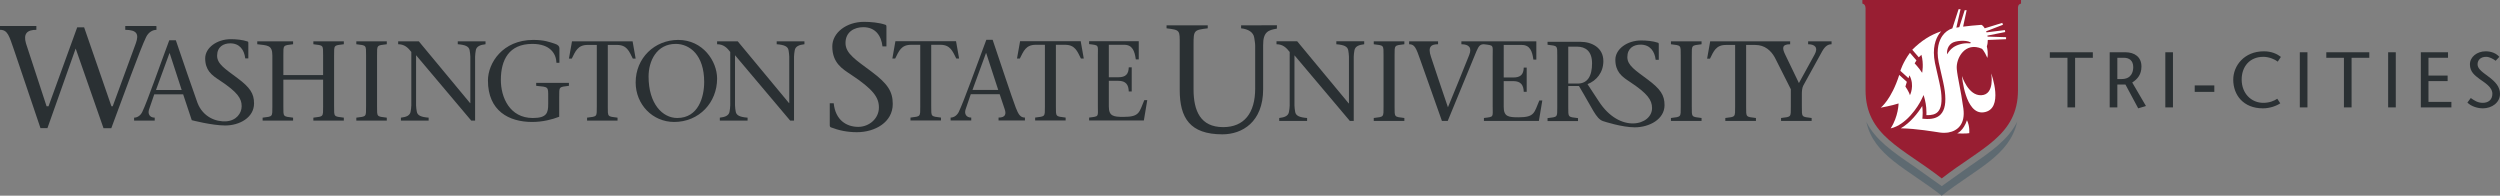 <?xml version="1.0" encoding="utf-8"?>
<!-- Generator: Adobe Illustrator 17.0.0, SVG Export Plug-In . SVG Version: 6.00 Build 0)  -->
<!DOCTYPE svg PUBLIC "-//W3C//DTD SVG 1.1//EN" "http://www.w3.org/Graphics/SVG/1.1/DTD/svg11.dtd">
<svg version="1.1" id="Layer_1" xmlns="http://www.w3.org/2000/svg" xmlns:xlink="http://www.w3.org/1999/xlink" x="0px" y="0px"
	 width="383.32px" height="30px" viewBox="0 0 383.32 30" enable-background="new 0 0 383.32 30" xml:space="preserve">
<rect x="0" y="0" width="383.32" height="30" fill="#808080" stroke="none"/>
<path fill="#5E6A71" d="M302.104,25.417l-4.38,3.12l-4.385-3.12c-3.113-2.13-5.779-3.953-7.178-6.73
	c1.152,5.198,6.233,7.147,11.562,11.312c5.321-4.165,10.407-6.114,11.561-11.312C307.884,21.464,305.215,23.288,302.104,25.417z"/>
<g>
	<path fill="#981E32" d="M285.554,0v0.545c0.341,0.119,0.449,0.226,0.487,0.718v12.564c0,6.985,5.685,8.833,11.683,13.529
		c6-4.695,11.688-6.544,11.688-13.529V1.12c0.043-0.374,0.165-0.472,0.469-0.575V0H285.554z"/>
</g>
<g>
	<g>
		<g>
			<path fill="#FFFFFF" d="M300.09,20.454c0,0,0.973-0.415,1.503-2.023c0.469,0.979,0.348,1.987,0.348,1.987
				C301.508,20.517,300.09,20.454,300.09,20.454z"/>
			<path fill="#FFFFFF" d="M305.308,11.258c0,0,0.592,3.233-1.506,3.342c-2.023,0.111-2.977-2.942-2.977-2.942
				s0.488,5.956,3.324,5.564C307.349,16.782,305.308,11.258,305.308,11.258z"/>
		</g>
	</g>
	<path fill="#FFFFFF" d="M289.89,19.684h0.007c2.367-0.539,4.177-3.302,4.71-4.412l0.339-0.703l0.203,0.754
		c0.011,0.037,0.231,0.869,0.231,1.966c0,0.119-0.005,0.241-0.012,0.369c0.816,0.03,1.401-0.132,1.762-0.513
		c0.52-0.538,0.678-1.559,0.483-3.113c-0.095-0.748-0.369-1.934-0.615-2.978c-0.124-0.539-0.24-1.041-0.312-1.398
		c-0.458-2.29,0.11-3.715,0.666-4.499c0.087-0.126,0.183-0.241,0.281-0.356c-1.638,0.552-3.01,1.412-4.431,2.829l1.002,1.156
		l0.404-0.383c0.388,1.437,0.11,2.761,0.11,2.761c-0.526-0.802-1.146-1.449-1.146-1.449l0.275-0.455l-0.9-1.044l-0.106-0.115
		c-1.104,1.516-1.463,2.761-1.463,2.761l0.786,0.712l0.458,0.417l0.154-0.44c0.84,1.579,0.069,3.053,0.069,3.053
		c-0.137-0.54-0.693-1.336-0.693-1.336l0.221-0.72l-1.166-1.058c-1.213,3.793-2.835,5.018-2.835,5.018s1.755-0.315,2.733-0.645
		C291.106,15.864,291.079,17.861,289.89,19.684z"/>
	<path fill="#FFFFFF" d="M307.586,6.011l-2.802,0.119c0.002,0.333-0.04,0.667-0.146,0.979c0.26,1.144,0.078,1.764,0.078,1.764
		c-0.467-1.086-0.826-1.392-0.826-1.392c-2.571-1.142-4.015,1.445-3.86,3.107c0.125,1.373,0.622,3.194,1.01,6.042
		c0.326,2.402-0.887,3.438-2.288,3.678c-0.028,0.005-0.06,0.011-0.09,0.017c-0.01,0-0.013,0.001-0.021,0.001
		c-0.227,0.029-0.47,0.042-0.722,0.031c-0.01,0-0.018,0-0.03,0c-0.022,0-0.052-0.002-0.081-0.002
		c-0.109-0.009-0.218-0.02-0.324-0.03c-1.084-0.152-3.521-0.596-6.036-0.655c1.479-0.863,2.638-2.361,3.284-3.418
		c0.033,0.29,0.068,0.648,0.068,1.045c0,0.198-0.008,0.402-0.025,0.615L294.75,18.2l0.289,0.021c1.157,0.104,1.979-0.117,2.513-0.67
		c0.656-0.683,0.86-1.822,0.639-3.59c-0.097-0.775-0.376-1.976-0.625-3.038c-0.123-0.529-0.238-1.03-0.312-1.38
		c-0.412-2.087,0.083-3.356,0.571-4.052c0.386-0.545,0.917-0.943,1.497-1.133c0.011-0.003,0.021-0.003,0.028-0.006l0.955-2.938
		h0.302l-0.644,2.824c0.15-0.025,0.301-0.051,0.452-0.073l0.829-2.605h0.298L301,4.083c0.851-0.112,1.78-0.196,2.808-0.275
		c0.167,0.07,0.348,0.263,0.503,0.531l2.697-0.832l0.098,0.29l-2.576,1c0.024,0.052,0.041,0.109,0.061,0.165l2.818-0.35l0.042,0.3
		l-2.73,0.546c0.007,0.049,0.017,0.102,0.025,0.154l2.844,0.091L307.586,6.011z M299.472,7.272c0.566-0.398,1.527-0.704,2.43-0.632
		c0.227,0.018,0.418-0.045,0.172-0.174c-0.674-0.357-2.246-0.235-2.802,0.146c-0.888,0.608-0.738,1.689-0.716,1.713
		C298.729,8.017,299.031,7.58,299.472,7.272z"/>
</g>
<g>
	<g>
		<path fill="#2A3033" d="M317,16.467V8.858h-2.706V8.013h6.596v0.846h-2.719v7.609L317,16.467L317,16.467z"/>
		<path fill="#2A3033" d="M323.476,8.013h2.416c1.376,0,2.452,0.712,2.452,2.174c0,1.244-0.604,1.945-1.414,2.464l2.102,3.599
			l-1.184,0.362l-1.956-3.647h-1.244v3.502h-1.172V8.013z M324.647,12.119h0.664c1.497,0,1.774-1.111,1.774-1.823
			c0-1.039-0.651-1.438-1.437-1.438h-1.002v3.261H324.647z"/>
		<path fill="#2A3033" d="M332.005,16.467V8.013h1.171v8.455L332.005,16.467L332.005,16.467z"/>
		<path fill="#2A3033" d="M336.511,14.088v-0.991h3.007v0.991H336.511z"/>
		<path fill="#2A3033" d="M349.242,9.45c-0.398-0.326-1.304-0.737-2.21-0.737c-2.09,0-3.322,1.498-3.322,3.479
			c0,2.138,1.475,3.575,3.322,3.575c0.917,0,1.643-0.291,2.137-0.628l0.46,0.701c-0.567,0.386-1.57,0.772-2.657,0.772
			c-3.02,0-4.554-2.065-4.554-4.396c0-2.126,1.667-4.348,4.698-4.348c1.208,0,2.053,0.423,2.609,0.857L349.242,9.45z"/>
		<path fill="#2A3033" d="M352.626,16.467V8.013h1.171v8.455L352.626,16.467L352.626,16.467z"/>
		<path fill="#2A3033" d="M359.39,16.467V8.858h-2.704V8.013h6.594v0.846h-2.717v7.609L359.39,16.467L359.39,16.467z"/>
		<path fill="#2A3033" d="M366.168,16.467V8.013h1.172v8.455L366.168,16.467L366.168,16.467z"/>
		<path fill="#2A3033" d="M375.349,8.858h-2.996v2.729h2.936v0.846h-2.936v3.188h3.515v0.846h-4.686V8.013h4.167V8.858z"/>
		<path fill="#2A3033" d="M382.657,9.317c-0.41-0.301-0.954-0.604-1.462-0.604c-0.846,0-1.315,0.495-1.315,1.147
			c0,0.604,0.519,1.051,1.606,1.835c1.158,0.846,1.834,1.619,1.834,2.706c0,1.341-1.268,2.21-2.62,2.21
			c-0.81,0-1.775-0.289-2.38-0.882l0.521-0.7c0.495,0.351,1.039,0.737,1.835,0.737c0.834,0,1.475-0.447,1.475-1.39
			c0-1.062-1.269-1.751-1.957-2.258c-0.701-0.543-1.486-1.062-1.486-2.258c0-1.136,1.1-1.993,2.416-1.993
			c0.882,0,1.618,0.314,2.09,0.846L382.657,9.317z"/>
	</g>
	<g>
		<g>
			<g>
				<path fill="#2A3033" d="M252.646,12.2c-1.841-1.382-3.129-2.154-3.129-3.441c0-1.363,0.956-1.915,2.025-1.915
					c1.472,0,2.17,1.031,2.316,2.321h0.479V6.752c0-0.093-0.019-0.166-0.129-0.201c-0.736-0.258-1.784-0.349-2.575-0.349
					c-2.117,0-3.955,1.304-3.955,2.963c0,0.894,0.247,1.536,0.609,2.026h-0.009c0.009,0.008,0.019,0.014,0.023,0.021
					c0.446,0.594,1.059,0.974,1.601,1.336c2.76,1.824,3.383,2.797,3.404,3.992c0.052,2.656-4.923,4.052-8.196-1.05l-1.7-2.587
					c1.337-0.521,2.429-1.752,2.429-3.542c0-2.034-1.753-2.949-3.504-2.949h-5.054v0.45c1.562,0.187,1.49,0.104,1.49,1.717v7.813
					c0,1.619,0.072,1.529-1.49,1.72v0.451h4.67v-0.451c-1.562-0.19-1.495-0.101-1.495-1.72v-3.21h1.636
					c2.098,3.49,2.618,5.004,3.677,5.381c0.234,0.083,2.959,0.96,4.885,0.96c2.207,0,4.565-1.216,4.565-3.404
					C255.221,14.592,254.597,13.652,252.646,12.2z M241.902,12.812h-1.444v-5.66h1.338c1.267,0,2.312,0.659,2.312,2.553
					C244.108,11.667,243.412,12.812,241.902,12.812z"/>
				<path fill="#2A3033" d="M206.972,18.545c0,0,0,0-8.495-10.066v7.711c0,0.364,0.072,0.661,0.103,0.94
					c0.089,0.629,0.685,0.872,1.835,0.961v0.454h-4.275v-0.454c0.842-0.089,1.413-0.332,1.5-0.961
					c0.036-0.279,0.105-0.576,0.105-0.94V7.973c-0.486-0.628-1.032-1.188-2.022-1.188V6.329h3.172
					c2.599,3.161,5.306,6.37,7.903,9.529h0.035V8.686c0-0.366-0.071-0.661-0.105-0.94c-0.089-0.629-0.678-0.87-1.831-0.96V6.329
					h4.274v0.457c-0.82,0.09-1.413,0.331-1.503,0.96c-0.034,0.279-0.103,0.574-0.103,0.94v9.86L206.972,18.545L206.972,18.545z"/>
				<path fill="#2A3033" d="M213.829,16.362c0,1.626-0.069,1.538,1.499,1.729v0.454h-4.692v-0.454c1.57-0.191,1.5-0.104,1.5-1.729
					V8.513c0-1.62,0.07-1.537-1.5-1.727v-0.45h4.692v0.45c-1.568,0.19-1.499,0.107-1.499,1.727V16.362z"/>
				<path fill="#2A3033" d="M236.024,15.403c-0.802,1.869-0.682,2.584-3.209,2.584c-1.569,0-2.253-0.125-2.253-1.607v-3.943h1.469
					c1.168,0,1.569,0.615,1.604,1.643h0.45v-3.719h-0.45c-0.034,1.083-0.506,1.52-1.604,1.52h-1.469V6.893h2.771
					c1.254,0,1.606,0.958,1.777,2.249h0.453V6.335h-8.035h-3.456v0.45c1.184,0,1.639,0.54,1.201,1.642
					c-1.081,2.67-2.145,5.354-3.263,8.021c-0.907-2.648-1.917-5.649-2.593-7.707c-0.581-1.678,0.12-1.957,1.079-1.957v-0.45h-4.438
					v0.45c0.842,0,1.065,0.54,1.716,2.407c1.062,2.968,2.251,6.332,3.314,9.353h0.888c1.469-3.576,2.948-7.136,4.414-10.711
					c0.367-0.874,0.627-1.049,1.137-1.049c1.568,0.19,1.343,0.107,1.343,1.727v7.849c0,1.626,0.226,1.538-1.343,1.729v0.454h8.427
					l0.524-3.142h-0.454V15.403z"/>
				<path fill="#2A3033" d="M259.398,16.362c0,1.626-0.074,1.538,1.498,1.729v0.454h-4.694v-0.454
					c1.573-0.191,1.503-0.104,1.503-1.729V8.513c0-1.62,0.07-1.537-1.503-1.727v-0.45h4.694v0.45
					c-1.572,0.19-1.498,0.107-1.498,1.727V16.362z"/>
				<path fill="#2A3033" d="M277.237,6.335v0.45c1.03,0,1.588,0.504,0.994,1.571l-2.406,4.382l-2.111-4.382
					c-0.437-0.908-0.557-1.571,0.767-1.571v-0.45h-2.925h-1.211h-8.124l-0.473,2.664h0.438c0.574-1.148,0.924-2.106,2.44-2.106
					h1.417v9.469c0,1.626,0.067,1.538-1.503,1.729v0.454h4.693v-0.454c-1.57-0.191-1.502-0.104-1.502-1.729V6.893h1.416
					c1.43,0,2.392,0.853,2.98,1.916l2.458,4.872v2.682c0,1.626,0.069,1.538-1.5,1.729v0.454h4.69v-0.454
					c-1.566-0.191-1.5-0.104-1.5-1.729V14.41c0-0.435,0.037-0.926,0.21-1.272l2.912-5.286c0.475-0.838,0.943-1.065,1.433-1.065
					v-0.45h-3.593V6.335z"/>
			</g>
			<path fill="#2A3033" d="M195.792,3.873l-5.497,0.015v0.456c1.102,0.119,1.899,0.602,2.016,1.449
				c0.047,0.374,0.143,0.771,0.143,1.265v6.521c0,3.757-1.692,5.913-4.905,5.913c-3.497,0-4.545-2.509-4.545-5.795V6.822
				c0-2.182,0.063-2.222,2.176-2.479V3.887h-6.315v0.456c2.115,0.257,2.021,0.296,2.021,2.479v6.991
				c0,4.247,1.549,6.784,6.544,6.784c3.028,0,6.245-1.877,6.245-6.923V7.057c0-0.042,0-0.079,0-0.117
				c-0.021-2.036,0.771-2.333,2.104-2.547L195.792,3.873z"/>
		</g>
		<g>
			<path fill="#2A3033" d="M135.309,7.116c-0.186-1.641-1.074-2.948-2.943-2.948c-1.356,0-2.726,0.701-2.726,2.43
				c0,1.636,1.635,2.616,3.973,4.371c2.475,1.847,3.272,3.039,3.272,4.977c0,2.781-2.696,4.324-5.498,4.324
				c-1.499,0-2.784-0.282-4-0.748c-0.091-0.047-0.162-0.143-0.162-0.324V15.83h0.606c0.26,2.592,1.961,3.622,3.764,3.622
				c1.66,0,3.167-1.264,3.167-2.969c0-1.52-0.817-2.758-4.322-5.07c-1.26-0.839-2.826-1.754-2.826-4.297
				c0-2.11,2.178-3.767,4.867-3.767c1.004,0,2.337,0.117,3.271,0.447c0.141,0.041,0.163,0.14,0.163,0.255v3.064h-0.606V7.116z"/>
			<path fill="#2A3033" d="M142.782,16.306c0,1.617-0.066,1.525,1.495,1.722v0.447h-4.674v-0.447
				c1.563-0.196,1.496-0.104,1.496-1.722V6.869h-1.41c-1.511,0-1.859,0.957-2.432,2.101h-0.432l0.467-2.656h9.295l0.47,2.656h-0.434
				c-0.573-1.144-0.921-2.101-2.431-2.101h-1.41L142.782,16.306L142.782,16.306z"/>
			<path fill="#2A3033" d="M148.846,14.445l-0.795,2.33c-0.227,0.681,0.103,1.253,0.868,1.253v0.447h-3.163v-0.447
				c0.467,0,0.974-0.3,1.251-0.87c0.747-1.531,2.779-7.21,4.222-11.051h0.972c1.181,3.491,2.952,8.847,3.543,10.392
				c0.385,0.967,0.663,1.529,1.408,1.529v0.447h-4.047v-0.447c1.094,0,1.201-0.572,0.924-1.341l-0.751-2.242H148.846z
				 M153.055,13.787l-1.843-5.648h-0.034l-2.068,5.648H153.055z"/>
			<path fill="#2A3033" d="M161.898,16.306c0,1.617-0.068,1.525,1.493,1.722v0.447h-4.674v-0.447
				c1.563-0.196,1.497-0.104,1.497-1.722V6.869h-1.41c-1.511,0-1.856,0.957-2.433,2.101h-0.435l0.473-2.656h9.294l0.468,2.656
				h-0.437c-0.568-1.144-0.915-2.101-2.426-2.101h-1.41L161.898,16.306L161.898,16.306z"/>
			<path fill="#2A3033" d="M166.991,18.028c1.567-0.196,1.342-0.104,1.342-1.722V8.483c0-1.614,0.225-1.528-1.342-1.72V6.314h7.611
				v2.792h-0.453c-0.173-1.281-0.517-2.238-1.769-2.238h-2.366v4.976h1.459c1.094,0,1.565-0.438,1.597-1.516h0.453v3.697h-0.453
				c-0.032-1.027-0.432-1.633-1.597-1.633h-1.459v3.926c0,1.48,0.68,1.604,2.244,1.604c2.52,0,2.397-0.715,3.197-2.574h0.452
				l-0.523,3.125h-8.392v-0.445H166.991z"/>
		</g>
		<g>
			<path fill="#2A3033" d="M43.447,16.319c0,1.618-0.07,1.529,1.492,1.721v0.451h-4.672V18.04c1.562-0.191,1.493-0.103,1.493-1.721
				V8.5c0-1.612-0.751-1.527-2.314-1.717V6.335h5.493v0.448c-1.562,0.19-1.492,0.105-1.492,1.717v3.009h6.095V8.5
				c0-1.612,0.069-1.527-1.494-1.717V6.335h4.671v0.448c-1.561,0.19-1.493,0.105-1.493,1.717v7.818c0,1.618-0.068,1.529,1.493,1.721
				v0.451h-4.671v-0.45c1.562-0.191,1.494-0.103,1.494-1.721v-4.1h-6.095V16.319z"/>
			<path fill="#2A3033" d="M57.813,16.319c0,1.618-0.071,1.529,1.493,1.721v0.451h-4.671V18.04c1.562-0.191,1.493-0.103,1.493-1.721
				V8.5c0-1.612,0.069-1.527-1.493-1.717V6.335h4.671v0.448c-1.564,0.19-1.493,0.105-1.493,1.717V16.319z"/>
			<path fill="#2A3033" d="M72.254,18.491c-2.761-3.266-5.628-6.688-8.458-10.024v7.681c0,0.36,0.069,0.658,0.105,0.936
				c0.086,0.628,0.675,0.867,1.821,0.956v0.451H61.47V18.04c0.832-0.089,1.406-0.328,1.494-0.956
				c0.033-0.277,0.104-0.575,0.104-0.936V7.964c-0.488-0.624-1.026-1.181-2.017-1.181V6.335h3.163
				c2.588,3.14,5.279,6.338,7.867,9.479h0.034V8.678c0-0.366-0.069-0.663-0.104-0.941c-0.084-0.624-0.678-0.867-1.824-0.954V6.335
				h4.257v0.448c-0.816,0.087-1.406,0.33-1.496,0.954c-0.033,0.278-0.102,0.575-0.102,0.941v9.812L72.254,18.491L72.254,18.491z"/>
			<path fill="#2A3033" d="M74.815,12.342c0-2.674,2.258-6.221,6.946-6.221c1.685,0,2.484,0.315,3.335,0.595
				c0.487,0.155,0.678,0.397,0.678,0.676v2.24h-0.452c-0.052-1.39-0.938-2.9-3.698-2.9c-3.631,0-4.812,2.501-4.829,5.471
				c-0.018,2.744,1.371,5.89,4.897,5.89c2.172,0,2.363-0.803,2.363-2.153v-1.061c0-1.619,0.067-1.527-1.842-1.721V12.71h5.02v0.448
				c-1.562,0.193-1.492,0.102-1.492,1.721v3.023c-1.113,0.434-2.572,0.799-4.153,0.799C78.028,18.7,74.815,16.998,74.815,12.342z"/>
			<path fill="#2A3033" d="M93.192,16.319c0,1.618-0.07,1.529,1.494,1.721v0.451h-4.672V18.04c1.562-0.191,1.492-0.103,1.492-1.721
				v-9.43h-1.408c-1.511,0-1.857,0.951-2.432,2.101h-0.433l0.471-2.654h9.292l0.469,2.654H97.03c-0.572-1.15-0.919-2.101-2.43-2.101
				h-1.408V16.319z"/>
			<path fill="#2A3033" d="M97.464,12.637c0-3.754,2.918-6.517,6.53-6.517c3.769,0,5.958,3.251,5.958,5.928
				c0,3.665-2.745,6.651-6.584,6.651C100.051,18.7,97.464,16.009,97.464,12.637z M107.971,12.568c0-4.153-2.239-5.837-4.36-5.837
				c-2.951,0-4.166,2.641-4.166,5.002c0,4.206,2.152,6.359,4.393,6.359C107.069,18.092,107.971,14.896,107.971,12.568z"/>
			<path fill="#2A3033" d="M121.156,18.491c-2.764-3.266-5.627-6.688-8.459-10.024v7.681c0,0.36,0.069,0.658,0.104,0.936
				c0.087,0.628,0.677,0.867,1.823,0.956v0.451h-4.255V18.04c0.835-0.089,1.408-0.328,1.495-0.956
				c0.035-0.277,0.104-0.575,0.104-0.936V7.964c-0.485-0.624-1.023-1.181-2.015-1.181V6.335h3.162
				c2.588,3.14,5.278,6.338,7.868,9.479h0.032V8.678c0-0.366-0.07-0.663-0.103-0.941c-0.086-0.624-0.676-0.867-1.824-0.954V6.335
				h4.255v0.448c-0.815,0.087-1.405,0.33-1.492,0.954c-0.035,0.278-0.105,0.575-0.105,0.941v9.812L121.156,18.491L121.156,18.491z"
				/>
			<path fill="#2A3033" d="M23.905,4.008v-0.02h-4.699v0.583c1.813,0.02,2.108,0.667,1.632,2.04l-3.555,9.681h-0.197L12.899,4.188
				h-1.06L7.44,16.292H7.141L3.989,6.674C3.541,5.15,4.166,4.571,5.576,4.571V3.988H0v0.583c1.186,0,1.398,0.923,2.159,3.11
				l4.047,11.966h1.066l4.33-12.206l4.269,12.216h1.193c1.825-4.857,4.396-12.046,5.342-13.98c0.352-0.726,0.988-1.1,1.582-1.1
				V4.008H23.905z"/>
			<path fill="#2A3033" d="M36.397,11.965c-1.828-1.371-3.107-2.138-3.107-3.417c0-1.353,0.951-1.903,2.01-1.903
				c1.462,0,2.156,1.025,2.303,2.305h0.474V6.555c0-0.091-0.018-0.164-0.128-0.199c-0.73-0.256-1.772-0.35-2.558-0.35
				c-2.102,0-3.929,1.299-3.929,2.944c0,0.892,0.247,1.526,0.606,2.015h-0.006c0.007,0.007,0.015,0.013,0.021,0.02
				c0.442,0.591,1.051,0.968,1.59,1.328c2.741,1.809,3.381,2.779,3.381,3.966c0,1.104-0.83,2.212-2.358,2.322
				c-1.564,0.11-3.576-0.645-4.421-2.841c-0.752-2.104-2.281-6.531-3.314-9.587h-1.007c-1.441,3.839-3.396,9.469-4.144,10.995
				c-0.275,0.574-0.779,0.87-1.249,0.87v0.452h0.75h2.411v-0.452c-0.764,0-1.094-0.573-0.869-1.252l0.799-2.327h4.429l0.747,2.241
				l0.575,1.727c0,0,3.106,0.812,5.127,0.812c2.193,0,4.422-1.206,4.422-3.381C38.956,14.342,38.335,13.408,36.397,11.965z
				 M23.916,13.8l2.066-5.646h0.035l1.841,5.646H23.916z"/>
		</g>
	</g>
</g>
</svg>
